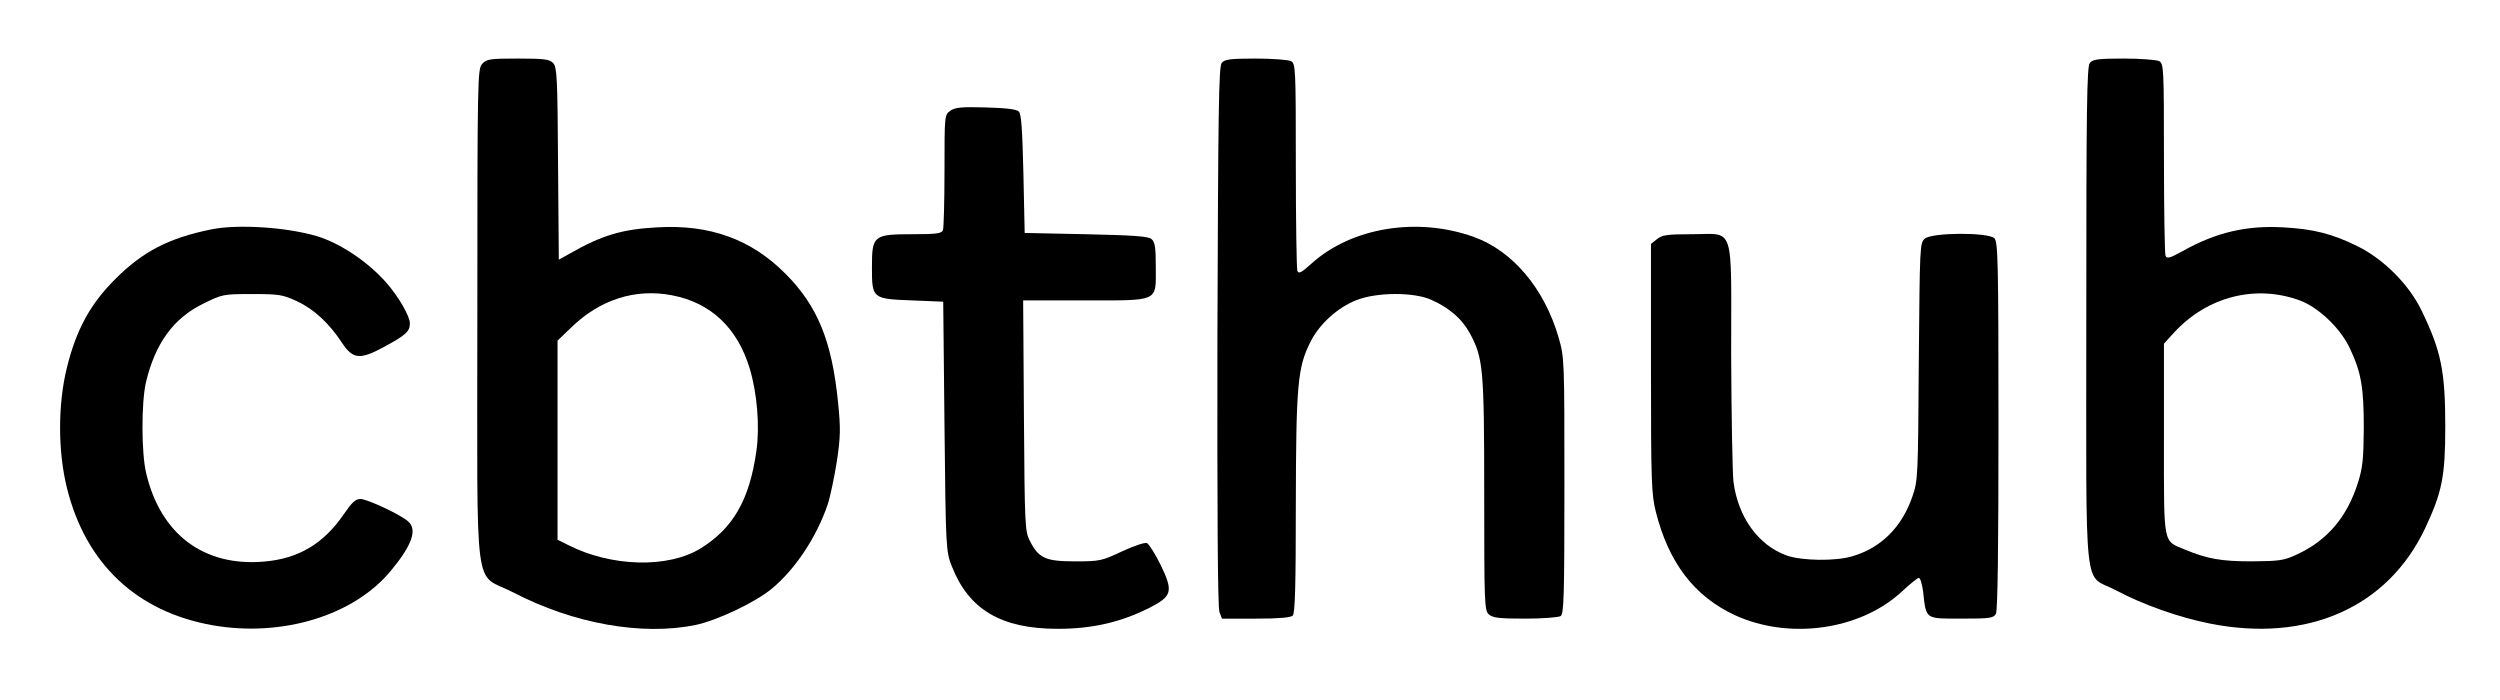 <?xml version="1.0" standalone="no"?>
<!DOCTYPE svg PUBLIC "-//W3C//DTD SVG 20010904//EN"
 "http://www.w3.org/TR/2001/REC-SVG-20010904/DTD/svg10.dtd">
<svg version="1.0" xmlns="http://www.w3.org/2000/svg"
 width="982pt" height="275pt" viewBox="0 0 982 275"
 preserveAspectRatio="xMidYMid meet">

<g transform="translate(0,275) scale(0.1,-0.1)"
fill="#000000" stroke="none">
<path d="M1894 2499 c-18 -20 -19 -51 -19 -994 0 -1134 -17 -1000 141 -1082
236 -123 506 -171 716 -128 85 18 233 88 299 142 92 76 176 202 220 331 10 30
26 106 36 169 15 99 15 131 5 231 -24 243 -81 381 -207 507 -134 135 -297 194
-502 182 -138 -7 -219 -31 -343 -102 l-45 -25 -3 377 c-2 333 -4 379 -19 395
-14 15 -33 18 -138 18 -111 0 -124 -2 -141 -21z m746 -909 c152 -29 257 -128
305 -288 29 -96 40 -227 26 -324 -27 -191 -91 -303 -219 -382 -127 -79 -351
-73 -520 13 l-42 21 0 391 0 391 53 51 c113 110 252 155 397 127z"/>
<path d="M4799 2503 c-12 -13 -14 -195 -17 -1074 -1 -679 1 -1066 8 -1083 l10
-26 133 0 c90 0 137 4 145 12 9 9 12 120 12 437 1 469 7 538 57 637 35 71 107
136 181 165 81 32 227 32 295 1 71 -32 119 -74 150 -130 53 -98 57 -136 57
-633 0 -429 1 -457 18 -472 15 -14 41 -17 143 -17 68 0 131 5 139 10 13 8 15
76 15 512 0 496 0 504 -23 583 -56 192 -180 339 -332 394 -221 80 -480 38
-637 -103 -41 -37 -52 -43 -57 -30 -3 9 -6 195 -6 414 0 385 -1 400 -19 410
-11 5 -73 10 -139 10 -99 0 -122 -3 -133 -17z"/>
<path d="M8209 2503 c-12 -13 -14 -180 -14 -997 0 -1132 -13 -1006 115 -1074
107 -57 248 -107 369 -131 383 -77 700 63 847 374 66 141 79 202 79 400 0 216
-16 296 -93 455 -49 102 -150 203 -252 253 -99 49 -175 68 -293 74 -143 8
-263 -20 -393 -93 -52 -29 -63 -31 -68 -18 -3 9 -6 182 -6 384 0 355 -1 370
-19 380 -11 5 -73 10 -139 10 -99 0 -122 -3 -133 -17z m827 -934 c73 -28 159
-110 195 -189 44 -93 54 -153 54 -310 -1 -121 -4 -157 -23 -216 -42 -134 -120
-227 -240 -282 -51 -24 -69 -26 -177 -27 -121 0 -175 10 -262 46 -88 37 -83
10 -83 434 l0 375 40 44 c131 142 322 190 496 125z"/>
<path d="M3733 2315 c-23 -16 -23 -19 -23 -235 0 -120 -3 -225 -6 -234 -5 -13
-25 -16 -119 -16 -154 0 -160 -5 -160 -129 0 -124 1 -125 158 -131 l122 -5 5
-490 c5 -486 6 -491 29 -550 67 -170 194 -245 416 -245 136 0 248 26 361 83
88 45 93 64 44 166 -22 45 -47 84 -55 88 -9 3 -53 -12 -98 -33 -79 -37 -86
-39 -184 -39 -116 0 -143 12 -178 81 -19 37 -20 62 -23 492 l-3 452 238 0
c299 0 283 -7 283 129 0 79 -3 101 -17 112 -12 11 -73 15 -257 19 l-241 5 -5
232 c-4 171 -8 235 -18 245 -9 9 -51 14 -130 16 -95 3 -121 0 -139 -13z"/>
<path d="M830 1849 c-167 -34 -269 -87 -376 -194 -99 -98 -154 -199 -191 -348
-36 -145 -36 -329 0 -474 74 -298 274 -486 572 -539 273 -48 556 38 701 215
83 100 104 161 67 193 -30 27 -161 88 -187 88 -20 0 -34 -14 -65 -59 -80 -117
-179 -176 -315 -187 -236 -20 -406 108 -462 348 -19 81 -19 274 -1 355 36 153
108 253 225 310 75 37 78 38 191 38 106 0 121 -2 177 -28 67 -31 127 -87 177
-163 43 -65 70 -68 163 -18 89 48 104 62 104 94 0 28 -44 104 -92 159 -73 83
-181 155 -272 183 -121 36 -312 48 -416 27z"/>
<path d="M6509 1811 l-24 -19 0 -489 c0 -446 2 -495 19 -563 51 -202 152 -333
312 -407 213 -97 490 -58 653 92 32 30 63 55 68 55 6 0 13 -24 17 -54 12 -110
7 -106 150 -106 114 0 126 2 136 19 7 13 10 262 10 740 0 641 -2 721 -16 735
-24 24 -243 23 -273 -1 -20 -18 -20 -26 -24 -483 -3 -450 -3 -467 -25 -530
-41 -120 -123 -202 -236 -235 -66 -20 -198 -18 -258 3 -111 40 -191 150 -209
290 -4 37 -8 262 -9 500 0 520 16 472 -154 472 -97 0 -117 -3 -137 -19z"/>
</g>
</svg>
